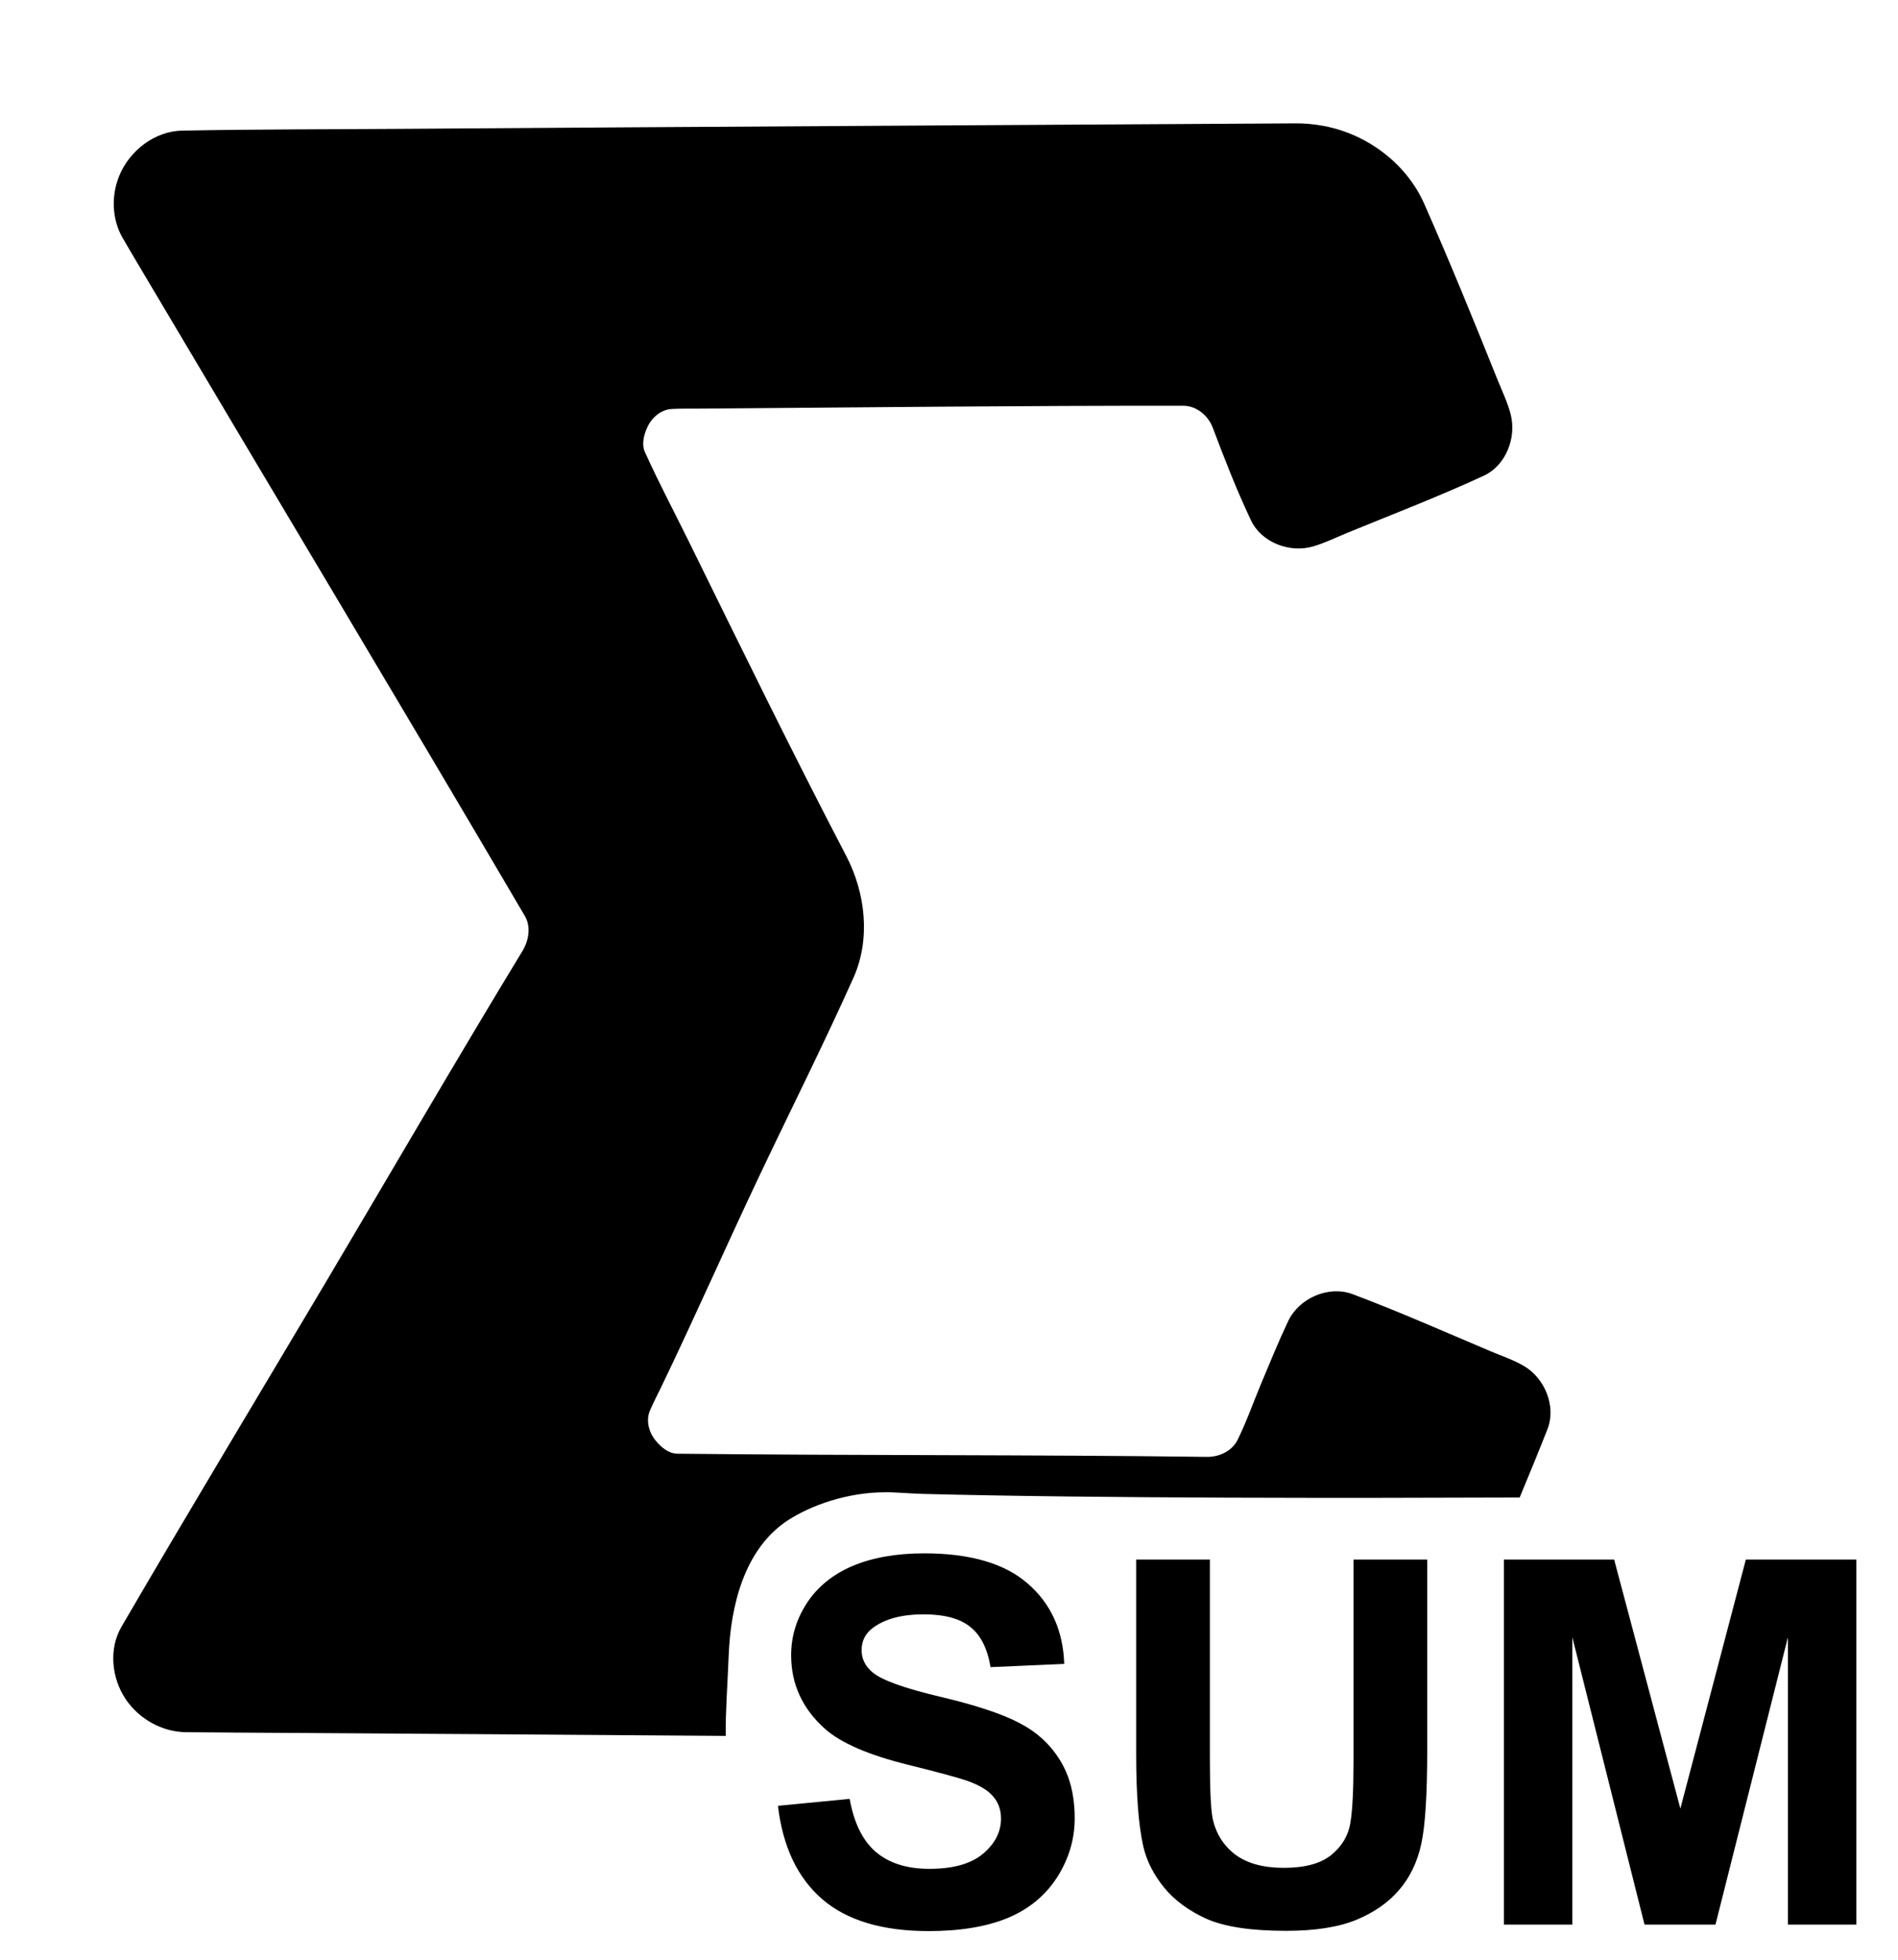 <?xml version="1.0" encoding="UTF-8" standalone="no"?>
<svg
   aria-hidden="true"
   focusable="false"
   data-prefix="fab"
   data-icon="creative-commons-zero"
   role="img"
   viewBox="0 0 496 512"
   class="svg-inline--fa fa-creative-commons-zero fa-w-16 fa-5x"
   version="1.1"
   id="svg4"
   sodipodi:docname="sigma-alt.svg"
   inkscape:version="1.1 (c68e22c387, 2021-05-23)"
   xmlns:inkscape="http://www.inkscape.org/namespaces/inkscape"
   xmlns:sodipodi="http://sodipodi.sourceforge.net/DTD/sodipodi-0.dtd"
   xmlns="http://www.w3.org/2000/svg"
   xmlns:svg="http://www.w3.org/2000/svg">
  <defs
     id="defs8" />
  <sodipodi:namedview
     id="namedview6"
     pagecolor="#ffffff"
     bordercolor="#666666"
     borderopacity="1.0"
     inkscape:pageshadow="2"
     inkscape:pageopacity="0.0"
     inkscape:pagecheckerboard="0"
     showgrid="false"
     inkscape:zoom="1"
     inkscape:cx="238"
     inkscape:cy="234.5"
     inkscape:window-width="960"
     inkscape:window-height="1017"
     inkscape:window-x="960"
     inkscape:window-y="30"
     inkscape:window-maximized="0"
     inkscape:current-layer="text467"
     inkscape:snap-global="false" />
  <g
     aria-label="X̅"
     id="text467"
     style="font-size:192px;line-height:1.25;font-family:'Neutra Text';-inkscape-font-specification:'Neutra Text';letter-spacing:0px;word-spacing:0px">
    <path
       id="path1483"
       style="color:#000000;-inkscape-font-specification:'Neutra Text';fill:#000000;stroke-width:1.12;stroke-linecap:round;stroke-linejoin:round;-inkscape-stroke:none"
       d="M 337.943 32.232 C 260.764 32.697 183.585 33.103 106.406 33.652 C 86.801 33.792 67.192 33.756 47.59 34.125 C 40.416 34.26 33.805 39.383 31.123 46.029 C 29.031 51.215 29.25 57.339 32.074 62.213 C 34.085 65.682 36.145 69.123 38.189 72.572 C 71.145 128.183 104.442 183.591 137.172 239.334 C 138.78 242.073 138.224 245.673 136.539 248.447 C 118.945 277.405 101.934 306.713 84.635 335.848 C 66.989 365.567 49.123 395.159 31.734 425.029 C 28.373 430.803 29.14 438.483 32.896 443.998 C 36.377 449.109 42.326 452.475 48.545 452.553 C 52.736 452.605 56.927 452.626 61.119 452.65 C 103.965 452.899 146.81 453.219 189.656 453.52 C 189.581 446.98 190.11 440.521 190.43 432.441 C 190.94 419.551 194.482 404.761 205.77 397.277 C 211.974 393.214 221.552 389.869 231.371 389.871 C 233.15 389.802 238.147 390.221 241.174 390.299 C 288.291 391.505 354.154 391.402 397.125 391.242 C 399.596 385.316 402.04 379.379 404.391 373.404 C 406.734 367.449 403.733 360.058 398.18 356.842 C 395.424 355.245 392.389 354.237 389.465 353.002 C 377.495 347.945 365.607 342.664 353.439 338.104 C 347.245 335.782 339.49 339.109 336.631 345.166 C 334.058 350.616 331.77 356.218 329.453 361.768 C 327.448 366.572 325.723 371.507 323.422 376.176 C 322.004 379.052 318.694 380.671 315.385 380.627 C 269.276 380.019 223.157 380.305 177.047 379.795 C 174.71 379.769 172.724 378.091 171.277 376.293 C 169.535 374.126 168.742 371.089 169.871 368.471 C 170.775 366.376 171.835 364.357 172.826 362.303 C 181.692 343.923 189.885 325.231 198.639 306.799 C 206.772 289.673 215.297 272.725 223.041 255.42 C 227.541 245.365 226.215 233.343 221.125 223.592 C 206.955 196.442 193.521 168.913 179.996 141.436 C 176.176 133.674 172.117 126.024 168.547 118.146 C 167.619 116.099 168.233 113.693 169.145 111.668 C 170.292 109.118 172.665 107.021 175.529 106.857 C 177.79 106.728 180.054 106.78 182.318 106.764 C 224.634 106.447 266.951 105.968 309.268 106.01 C 312.633 106.013 315.726 108.523 316.949 111.781 C 320.014 119.945 323.197 128.083 326.924 135.965 C 329.636 141.699 336.99 144.542 343.092 142.777 C 346.186 141.882 349.08 140.442 352.053 139.223 C 364.003 134.321 376.08 129.696 387.799 124.266 C 393.467 121.639 396.307 114.474 394.818 108.414 C 394.042 105.251 392.593 102.317 391.385 99.307 C 385.193 83.875 378.914 68.47 372.197 53.26 C 367.553 42.742 357.288 35.048 345.984 32.914 C 343.335 32.414 340.638 32.173 337.943 32.232 z M 241.553 405.828 C 234.223 405.828 227.956 406.933 222.752 409.145 C 217.591 411.356 213.623 414.588 210.848 418.838 C 208.115 423.045 206.748 427.578 206.748 432.436 C 206.748 439.982 209.676 446.379 215.531 451.627 C 219.695 455.357 226.938 458.5 237.26 461.059 C 245.283 463.054 250.422 464.442 252.678 465.223 C 255.974 466.394 258.273 467.782 259.574 469.387 C 260.919 470.948 261.592 472.856 261.592 475.111 C 261.592 478.624 260.008 481.704 256.842 484.35 C 253.719 486.952 249.057 488.252 242.855 488.252 C 237 488.252 232.337 486.777 228.867 483.828 C 225.441 480.879 223.165 476.261 222.037 469.973 L 203.301 471.793 C 204.559 482.462 208.419 490.595 214.881 496.189 C 221.343 501.741 230.603 504.518 242.66 504.518 C 250.944 504.518 257.861 503.367 263.412 501.068 C 268.964 498.726 273.257 495.171 276.293 490.4 C 279.329 485.63 280.848 480.512 280.848 475.047 C 280.848 469.018 279.569 463.965 277.01 459.889 C 274.494 455.768 270.981 452.537 266.471 450.195 C 262.004 447.81 255.085 445.511 245.717 443.299 C 236.349 441.087 230.45 438.962 228.021 436.924 C 226.113 435.319 225.16 433.39 225.16 431.135 C 225.16 428.663 226.178 426.687 228.217 425.213 C 231.383 422.914 235.765 421.766 241.359 421.766 C 246.781 421.766 250.834 422.851 253.523 425.02 C 256.256 427.145 258.035 430.658 258.859 435.559 L 278.115 434.713 C 277.812 425.952 274.625 418.947 268.553 413.699 C 262.524 408.451 253.523 405.828 241.553 405.828 z M 296.916 407.453 L 296.916 458.328 C 296.916 468.997 297.545 477.063 298.803 482.527 C 299.67 486.214 301.471 489.75 304.203 493.133 C 306.935 496.472 310.642 499.203 315.326 501.328 C 320.054 503.41 326.972 504.451 336.08 504.451 C 343.627 504.451 349.742 503.498 354.426 501.59 C 359.11 499.638 362.84 497.036 365.615 493.783 C 368.434 490.53 370.363 486.54 371.404 481.812 C 372.445 477.085 372.967 468.997 372.967 457.547 L 372.967 407.453 L 353.709 407.453 L 353.709 460.213 C 353.709 467.759 353.427 473.159 352.863 476.412 C 352.299 479.665 350.631 482.419 347.855 484.674 C 345.08 486.886 340.959 487.992 335.494 487.992 C 330.116 487.992 325.865 486.822 322.742 484.48 C 319.663 482.095 317.713 478.95 316.889 475.047 C 316.412 472.618 316.172 467.304 316.172 459.107 L 316.172 407.453 L 296.916 407.453 z M 393.004 407.453 L 393.004 502.826 L 410.895 502.826 L 410.895 427.752 L 429.76 502.826 L 448.301 502.826 L 467.232 427.752 L 467.232 502.826 L 485.123 502.826 L 485.123 407.453 L 456.238 407.453 L 439.127 472.51 L 421.822 407.453 L 393.004 407.453 z " />
  </g>
</svg>
